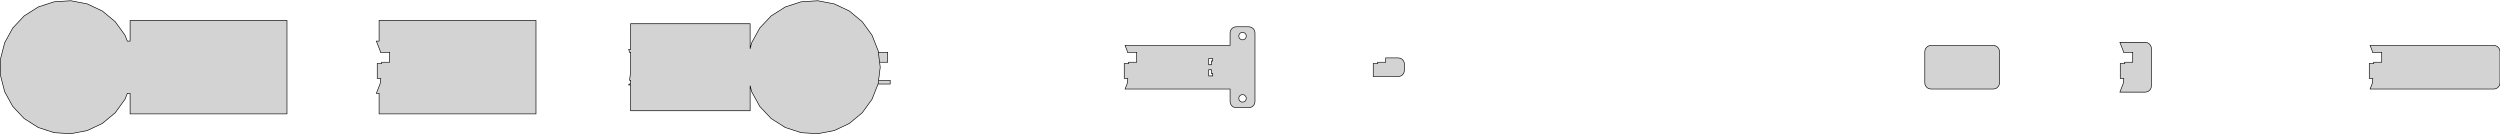 <?xml version="1.0" standalone="no"?>
<!DOCTYPE svg PUBLIC "-//W3C//DTD SVG 1.1//EN" "http://www.w3.org/Graphics/SVG/1.1/DTD/svg11.dtd">
<svg width="2008mm" height="108mm" viewBox="-203 -54 2008 108" xmlns="http://www.w3.org/2000/svg" version="1.1">
<title>OpenSCAD Model</title>
<path d="
M -132.968,50.882 L -120.833,45.172 L -110.5,36.623 L -102.618,25.774 L -100.727,21 L -98.505,21
 L -98.505,37.5 L 27.505,37.5 L 27.505,-37.5 L -98.505,-37.5 L -98.505,-21 L -100.727,-21
 L -102.618,-25.774 L -110.5,-36.623 L -120.833,-45.172 L -132.968,-50.882 L -146.141,-53.394 L -159.525,-52.552
 L -172.279,-48.408 L -183.602,-41.222 L -192.782,-31.447 L -199.243,-19.695 L -202.578,-6.705 L -202.578,6.705
 L -199.243,19.695 L -192.782,31.447 L -183.602,41.222 L -172.279,48.408 L -159.525,52.552 L -146.141,53.394
 z
M 467.032,50.882 L 479.167,45.172 L 489.5,36.623 L 497.382,25.774 L 502.319,13.305 L 504,-0
 L 502.319,-13.305 L 497.382,-25.774 L 489.5,-36.623 L 479.167,-45.172 L 467.032,-50.882 L 453.859,-53.394
 L 440.475,-52.552 L 427.721,-48.408 L 416.398,-41.222 L 407.218,-31.447 L 400.757,-19.695 L 399.5,-14.799
 L 399.5,-34.931 L 303.5,-34.931 L 303.5,-14.25 L 301.945,-14.25 L 302.319,-13.305 L 302.484,-12
 L 303.5,-12 L 303.5,-4 L 303.495,-4 L 303.5,-3.958 L 303.5,3.958 L 302.674,10.5
 L 303.5,10.5 L 303.5,13.5 L 302.242,13.5 L 301.945,14.25 L 303.5,14.25 L 303.5,34.931
 L 399.5,34.931 L 399.5,14.799 L 400.757,19.695 L 407.218,31.447 L 416.398,41.222 L 427.721,48.408
 L 440.475,52.552 L 453.859,53.394 z
M 227.505,-37.5 L 101.495,-37.5 L 101.495,-21 L 99.272,-21 L 102.319,-13.305 L 102.484,-12
 L 110,-12 L 110,-4 L 103.495,-4 L 103.621,-3 L 100,-3 L 100,9
 L 102.863,9 L 102.319,13.305 L 99.272,21 L 101.495,21 L 101.495,37.5 L 227.505,37.5
 z
M 801.243,32.343 L 802.409,31.881 L 803.423,31.145 L 804.222,30.179 L 804.755,29.045 L 805,27.5
 L 805,-27.5 L 804.843,-28.744 L 804.382,-29.909 L 803.645,-30.923 L 802.679,-31.722 L 801.545,-32.255
 L 800,-32.5 L 790,-32.5 L 788.757,-32.343 L 787.591,-31.881 L 786.577,-31.145 L 785.778,-30.179
 L 785.245,-29.045 L 785,-27.5 L 785,-17.5 L 700.658,-17.5 L 702.319,-13.305 L 702.484,-12
 L 710,-12 L 710,-4 L 703.495,-4 L 703.621,-3 L 700,-3 L 700,9
 L 702.863,9 L 702.319,13.305 L 700.658,17.5 L 785,17.5 L 785,27.5 L 785.157,28.744
 L 785.618,29.909 L 786.355,30.923 L 787.321,31.722 L 788.455,32.255 L 790,32.5 L 800,32.5
 z
M 794.438,-22.053 L 793.723,-22.285 L 793.088,-22.688 L 792.573,-23.237 L 792.211,-23.896 L 792.024,-24.624
 L 792.024,-25.376 L 792.211,-26.104 L 792.573,-26.763 L 793.088,-27.311 L 793.723,-27.715 L 794.438,-27.947
 L 795.188,-27.994 L 795.927,-27.853 L 796.607,-27.533 L 797.187,-27.054 L 797.629,-26.445 L 797.906,-25.746
 L 798,-25 L 797.906,-24.254 L 797.629,-23.555 L 797.187,-22.946 L 796.607,-22.467 L 795.927,-22.147
 L 795.188,-22.006 z
M 767.846,-2 L 767.846,-7 L 771.057,-7 L 771.057,-5 L 770,-5 L 770,-2
 z
M 767.846,7 L 767.846,2 L 770,2 L 770,5 L 771.057,5 L 771.057,7
 z
M 794.438,27.947 L 793.723,27.715 L 793.088,27.311 L 792.573,26.763 L 792.211,26.104 L 792.024,25.376
 L 792.024,24.624 L 792.211,23.896 L 792.573,23.237 L 793.088,22.688 L 793.723,22.285 L 794.438,22.053
 L 795.188,22.006 L 795.927,22.147 L 796.607,22.467 L 797.187,22.946 L 797.629,23.555 L 797.906,24.254
 L 798,25 L 797.906,25.746 L 797.629,26.445 L 797.187,27.054 L 796.607,27.533 L 795.927,27.853
 L 795.188,27.994 z
M 1521.24,19.843 L 1522.41,19.381 L 1523.42,18.645 L 1524.22,17.679 L 1524.76,16.545 L 1525,15
 L 1525,-15 L 1524.84,-16.244 L 1524.38,-17.409 L 1523.64,-18.423 L 1522.68,-19.222 L 1521.55,-19.755
 L 1520,-20 L 1500,-20 L 1499.68,-19.96 L 1502.32,-13.305 L 1502.48,-12 L 1510,-12
 L 1510,-4 L 1503.49,-4 L 1503.62,-3 L 1500,-3 L 1500,9 L 1502.86,9
 L 1502.32,13.305 L 1499.69,19.951 L 1500,20 L 1520,20 z
M 1399.24,17.343 L 1400.41,16.881 L 1401.42,16.145 L 1402.22,15.179 L 1402.76,14.045 L 1403,12.5
 L 1403,-12.5 L 1402.84,-13.743 L 1402.38,-14.909 L 1401.64,-15.923 L 1400.68,-16.722 L 1399.55,-17.255
 L 1398,-17.5 L 1348,-17.5 L 1346.76,-17.343 L 1345.59,-16.881 L 1344.58,-16.145 L 1343.78,-15.179
 L 1343.24,-14.045 L 1343,-12.5 L 1343,12.5 L 1343.16,13.743 L 1343.62,14.909 L 1344.36,15.923
 L 1345.32,16.722 L 1346.45,17.255 L 1348,17.5 L 1398,17.5 z
M 1801.24,17.343 L 1802.41,16.881 L 1803.42,16.145 L 1804.22,15.179 L 1804.76,14.045 L 1805,12.5
 L 1805,-12.5 L 1804.84,-13.743 L 1804.38,-14.909 L 1803.64,-15.923 L 1802.68,-16.722 L 1801.55,-17.255
 L 1800,-17.5 L 1700.66,-17.5 L 1702.32,-13.305 L 1702.48,-12 L 1710,-12 L 1710,-4
 L 1703.49,-4 L 1703.62,-3 L 1700,-3 L 1700,9 L 1702.86,9 L 1702.32,13.305
 L 1700.66,17.5 L 1800,17.5 z
M 510,-12 L 502.484,-12 L 503.495,-4 L 510,-4 z
M 921.243,7.343 L 922.409,6.882 L 923.423,6.145 L 924.222,5.179 L 924.755,4.045 L 925,2.5
 L 925,-2.5 L 924.843,-3.743 L 924.382,-4.909 L 923.645,-5.923 L 922.679,-6.722 L 921.545,-7.255
 L 920,-7.5 L 910,-7.5 L 910,-4 L 903.495,-4 L 903.621,-3 L 900,-3
 L 900,7.5 L 920,7.5 z
M 512,10.5 L 502.674,10.5 L 502.319,13.305 L 502.242,13.5 L 512,13.5 z
" stroke="black" fill="lightgray" stroke-width="0.5"/>
</svg>

